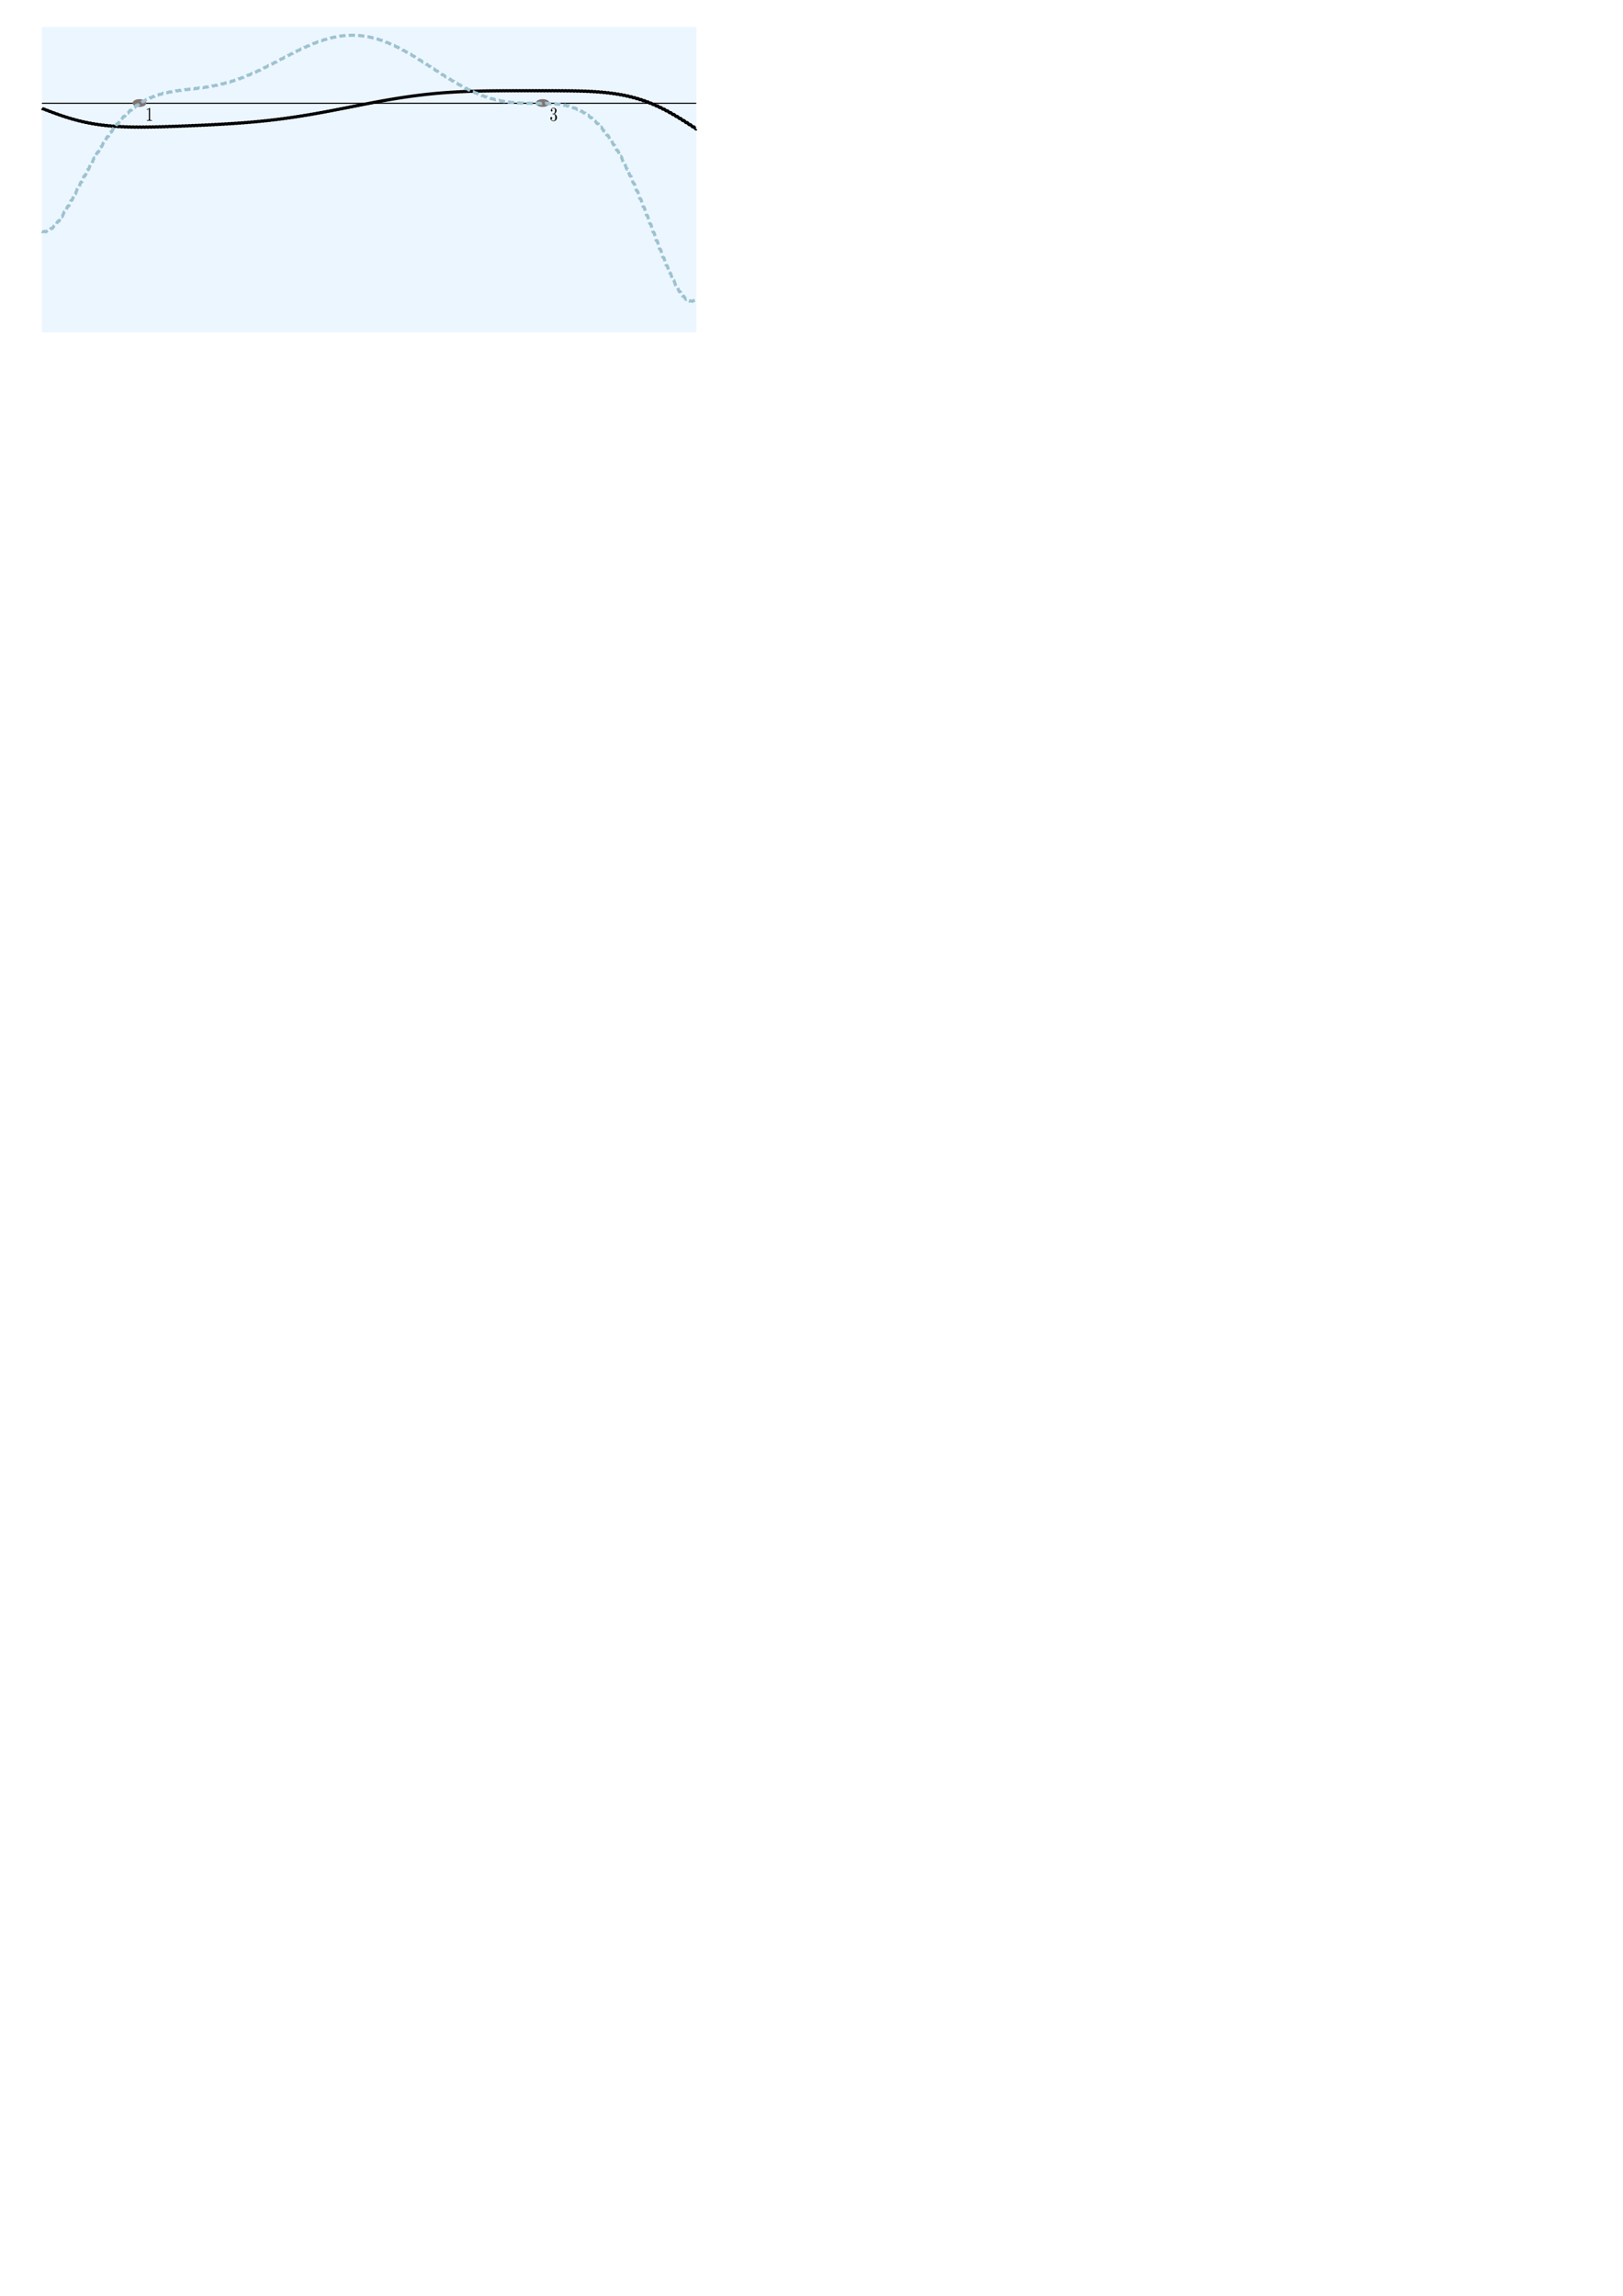 <?xml version="1.0" encoding="UTF-8" standalone="no"?>
<!-- Created with Inkscape (http://www.inkscape.org/) -->

<svg
   xmlns:ns0="http://www.iki.fi/pav/software/textext/"
   xmlns:dc="http://purl.org/dc/elements/1.1/"
   xmlns:cc="http://creativecommons.org/ns#"
   xmlns:rdf="http://www.w3.org/1999/02/22-rdf-syntax-ns#"
   xmlns:svg="http://www.w3.org/2000/svg"
   xmlns="http://www.w3.org/2000/svg"
   xmlns:sodipodi="http://sodipodi.sourceforge.net/DTD/sodipodi-0.dtd"
   xmlns:inkscape="http://www.inkscape.org/namespaces/inkscape"
   width="744.094"
   height="1052.362"
   id="svg2"
   version="1.1"
   inkscape:version="0.48.4 r9939"
   sodipodi:docname="range-2-showroots.svg">
  <sodipodi:namedview
     id="base"
     pagecolor="#ffffff"
     bordercolor="#666666"
     borderopacity="1.0"
     inkscape:pageopacity="0.0"
     inkscape:pageshadow="2"
     inkscape:zoom="4.7737527"
     inkscape:cx="161.44392"
     inkscape:cy="981.0664"
     inkscape:document-units="px"
     inkscape:current-layer="layer1"
     showgrid="true"
     inkscape:window-width="1920"
     inkscape:window-height="1013"
     inkscape:window-x="1678"
     inkscape:window-y="258"
     inkscape:window-maximized="1">
    <inkscape:grid
       id="grid4807"
       type="xygrid"
       snapvisiblegridlinesonly="true"
       enabled="true"
       visible="true"
       empspacing="5" />
  </sodipodi:namedview>
  <defs
     id="defs4">
    <marker
       style="overflow:visible;"
       id="Arrow1Send"
       refX="0.0"
       refY="0.0"
       orient="auto"
       inkscape:stockid="Arrow1Send">
      <path
         transform="scale(0.2) rotate(180) translate(6,0)"
         style="fill-rule:evenodd;stroke:#000000;stroke-width:1.0pt;"
         d="M 0.0,0.0 L 5.0,-5.0 L -12.5,0.0 L 5.0,5.0 L 0.0,0.0 z "
         id="path4033" />
    </marker>
    <marker
       style="overflow:visible"
       id="Arrow1Sstart"
       refX="0.0"
       refY="0.0"
       orient="auto"
       inkscape:stockid="Arrow1Sstart">
      <path
         transform="scale(0.2) translate(6,0)"
         style="fill-rule:evenodd;stroke:#000000;stroke-width:1.0pt"
         d="M 0.0,0.0 L 5.0,-5.0 L -12.5,0.0 L 5.0,5.0 L 0.0,0.0 z "
         id="path4030" />
    </marker>
    <marker
       style="overflow:visible;"
       id="Arrow2Send"
       refX="0.0"
       refY="0.0"
       orient="auto"
       inkscape:stockid="Arrow2Send">
      <path
         transform="scale(0.3) rotate(180) translate(-2.3,0)"
         d="M 8.719,4.034 L -2.207,0.016 L 8.719,-4.002 C 6.973,-1.63 6.983,1.616 8.719,4.034 z "
         style="fill-rule:evenodd;stroke-width:0.625;stroke-linejoin:round;"
         id="path4051" />
    </marker>
    <marker
       style="overflow:visible"
       id="Arrow2Sstart"
       refX="0.0"
       refY="0.0"
       orient="auto"
       inkscape:stockid="Arrow2Sstart">
      <path
         transform="scale(0.3) translate(-2.3,0)"
         d="M 8.719,4.034 L -2.207,0.016 L 8.719,-4.002 C 6.973,-1.63 6.983,1.616 8.719,4.034 z "
         style="fill-rule:evenodd;stroke-width:0.625;stroke-linejoin:round"
         id="path4048" />
    </marker>
  </defs>
  <g
     inkscape:label="Layer 1"
     inkscape:groupmode="layer"
     id="layer1">
    <rect
       ry="7.0312501e-07"
       y="12.362"
       x="19.21"
       height="140"
       width="300"
       id="rect3005"
       style="color:#000000;fill:#2b95ed;fill-opacity:0.089;stroke:none;stroke-width:1.44;stroke-opacity:1;marker:none;visibility:visible;display:inline;overflow:visible;enable-background:accumulate" />
    <path
       inkscape:connector-curvature="0"
       id="path4005"
       d="m 19.21,47.362 c 100,6.2e-4 200,6.2e-4 300,0"
       style="color:#000000;fill:none;stroke:#000000;stroke-width:0.5;stroke-miterlimit:4;stroke-opacity:1;stroke-dasharray:none;marker:none;visibility:visible;display:inline;overflow:visible;enable-background:accumulate" />
    <path
       inkscape:connector-curvature="0"
       style="color:#000000;fill:none;stroke:#000000;stroke-width:1.44;stroke-opacity:1;marker:none;visibility:visible;display:inline;overflow:visible;enable-background:accumulate"
       d="m 19.21,49.672 c 0.503,0.391 1.005,0.193 1.508,0.579 0.503,0.387 1.005,0.194 1.508,0.577 0.503,0.383 1.005,0.191 1.508,0.57 0.503,0.379 1.005,0.183 1.508,0.558 0.503,0.375 1.005,0.171 1.508,0.542 0.503,0.371 1.005,0.155 1.508,0.522 0.503,0.367 1.005,0.137 1.508,0.501 0.503,0.363 1.005,0.117 1.508,0.476 0.503,0.359 1.005,0.095 1.508,0.451 0.503,0.355 1.005,0.072 1.508,0.424 0.503,0.352 1.005,0.049 1.508,0.397 0.503,0.348 1.005,0.025 1.508,0.369 0.503,0.344 1.005,10e-4 1.508,0.341 0.503,0.34 1.005,-0.023 1.508,0.313 0.503,0.336 1.005,-0.046 1.508,0.286 0.503,0.332 1.005,-0.069 1.508,0.259 0.503,0.328 1.005,-0.091 1.508,0.233 0.503,0.324 1.005,-0.112 1.508,0.208 0.503,0.32 1.005,-0.132 1.508,0.184 0.503,0.316 1.005,-0.151 1.508,0.162 0.503,0.312 1.005,-0.168 1.508,0.14 0.503,0.308 1.005,-0.185 1.508,0.12 0.503,0.304 1.005,-0.2 1.508,0.101 0.503,0.3 1.005,-0.214 1.508,0.083 0.503,0.297 1.005,-0.226 1.508,0.067 0.503,0.293 1.005,-0.237 1.508,0.052 0.503,0.289 1.005,-0.247 1.508,0.038 0.503,0.285 1.005,-0.256 1.508,0.025 0.503,0.281 1.005,-0.263 1.508,0.014 0.503,0.277 1.005,-0.27 1.508,0.003 0.503,0.273 1.005,-0.275 1.508,-0.006 0.503,0.269 1.005,-0.279 1.508,-0.014 0.503,0.265 1.005,-0.283 1.508,-0.021 0.503,0.261 1.005,-0.285 1.508,-0.028 0.503,0.257 1.005,-0.287 1.508,-0.033 0.503,0.253 1.005,-0.288 1.508,-0.038 0.503,0.249 1.005,-0.288 1.508,-0.043 0.503,0.245 1.005,-0.288 1.508,-0.046 0.503,0.242 1.005,-0.287 1.508,-0.05 0.503,0.238 1.005,-0.286 1.508,-0.052 0.503,0.234 1.005,-0.285 1.508,-0.055 0.503,0.23 1.005,-0.283 1.508,-0.057 0.503,0.226 1.005,-0.281 1.508,-0.059 0.503,0.222 1.005,-0.279 1.508,-0.061 0.503,0.218 1.005,-0.276 1.508,-0.062 0.503,0.214 1.005,-0.274 1.508,-0.064 0.503,0.21 1.005,-0.272 1.508,-0.066 0.503,0.206 1.005,-0.27 1.508,-0.068 0.503,0.202 1.005,-0.268 1.508,-0.069 0.503,0.198 1.005,-0.266 1.508,-0.071 0.503,0.194 1.005,-0.264 1.508,-0.074 0.503,0.191 1.005,-0.263 1.508,-0.076 0.503,0.187 1.005,-0.262 1.508,-0.079 0.503,0.183 1.005,-0.261 1.508,-0.082 0.503,0.179 1.005,-0.26 1.508,-0.085 0.503,0.175 1.005,-0.26 1.508,-0.089 0.503,0.171 1.005,-0.26 1.508,-0.093 0.503,0.167 1.005,-0.26 1.508,-0.097 0.503,0.163 1.005,-0.261 1.508,-0.102 0.503,0.159 1.005,-0.262 1.508,-0.107 0.503,0.155 1.005,-0.263 1.508,-0.112 0.503,0.151 1.005,-0.265 1.508,-0.117 0.503,0.147 1.005,-0.267 1.508,-0.123 0.503,0.143 1.005,-0.269 1.508,-0.13 0.503,0.139 1.005,-0.271 1.508,-0.136 0.503,0.136 1.005,-0.274 1.508,-0.143 0.503,0.132 1.005,-0.277 1.508,-0.149 0.503,0.128 1.005,-0.28 1.508,-0.156 0.503,0.124 1.005,-0.283 1.508,-0.164 0.503,0.12 1.005,-0.287 1.508,-0.171 0.503,0.116 1.005,-0.29 1.508,-0.178 0.503,0.112 1.005,-0.294 1.508,-0.186 0.503,0.108 1.005,-0.298 1.508,-0.194 0.503,0.104 1.005,-0.301 1.508,-0.201 0.503,0.1 1.005,-0.305 1.508,-0.209 0.503,0.096 1.005,-0.308 1.508,-0.216 0.503,0.092 1.005,-0.312 1.508,-0.223 0.503,0.088 1.005,-0.315 1.508,-0.23 0.503,0.085 1.005,-0.318 1.508,-0.237 0.503,0.081 1.005,-0.321 1.508,-0.244 0.503,0.077 1.005,-0.323 1.508,-0.25 0.503,0.073 1.005,-0.325 1.508,-0.257 0.503,0.069 1.005,-0.327 1.508,-0.262 0.503,0.065 1.005,-0.329 1.508,-0.268 0.503,0.061 1.005,-0.33 1.508,-0.273 0.503,0.057 1.005,-0.331 1.508,-0.278 0.503,0.053 1.005,-0.331 1.508,-0.282 0.503,0.049 1.005,-0.331 1.508,-0.286 0.503,0.045 1.005,-0.33 1.508,-0.289 0.503,0.041 1.005,-0.329 1.508,-0.292 0.503,0.037 1.005,-0.327 1.508,-0.294 0.503,0.033 1.005,-0.325 1.508,-0.295 0.503,0.029 1.005,-0.322 1.508,-0.297 0.503,0.025 1.005,-0.319 1.508,-0.297 0.503,0.022 1.005,-0.315 1.508,-0.297 0.503,0.018 1.005,-0.31 1.508,-0.296 0.503,0.014 1.005,-0.305 1.508,-0.295 0.503,0.01 1.005,-0.299 1.508,-0.293 0.503,0.006 1.005,-0.293 1.508,-0.291 0.503,0.002 1.005,-0.286 1.508,-0.288 0.503,-0.002 1.005,-0.279 1.508,-0.284 0.503,-0.006 1.005,-0.271 1.508,-0.28 0.503,-0.01 1.005,-0.262 1.508,-0.276 0.503,-0.014 1.005,-0.253 1.508,-0.271 0.503,-0.018 1.005,-0.243 1.508,-0.265 0.503,-0.022 1.005,-0.233 1.508,-0.259 0.503,-0.025 1.005,-0.223 1.508,-0.252 0.503,-0.029 1.005,-0.212 1.508,-0.245 0.503,-0.033 1.005,-0.201 1.508,-0.238 0.503,-0.037 1.005,-0.189 1.508,-0.23 0.503,-0.041 1.005,-0.177 1.508,-0.222 0.503,-0.045 1.005,-0.165 1.508,-0.214 0.503,-0.049 1.005,-0.152 1.508,-0.205 0.503,-0.053 1.005,-0.139 1.508,-0.196 0.503,-0.057 1.005,-0.126 1.508,-0.187 0.503,-0.061 1.005,-0.113 1.508,-0.178 0.503,-0.065 1.005,-0.1 1.508,-0.169 0.503,-0.069 1.005,-0.086 1.508,-0.159 0.503,-0.073 1.005,-0.073 1.508,-0.15 0.503,-0.077 1.005,-0.06 1.508,-0.14 0.503,-0.081 1.005,-0.047 1.508,-0.131 0.503,-0.085 1.005,-0.034 1.508,-0.122 0.503,-0.088 1.005,-0.021 1.508,-0.113 0.503,-0.092 1.005,-0.008 1.508,-0.104 0.503,-0.096 1.005,0.005 1.508,-0.095 0.503,-0.1 1.005,0.017 1.508,-0.087 0.503,-0.104 1.005,0.029 1.508,-0.079 0.503,-0.108 1.005,0.041 1.508,-0.071 0.503,-0.112 1.005,0.053 1.508,-0.063 0.503,-0.116 1.005,0.064 1.508,-0.056 0.503,-0.12 1.005,0.074 1.508,-0.049 0.503,-0.124 1.005,0.085 1.508,-0.043 0.503,-0.128 1.005,0.094 1.508,-0.037 0.503,-0.132 1.005,0.104 1.508,-0.032 0.503,-0.136 1.005,0.113 1.508,-0.027 0.503,-0.139 1.005,0.121 1.508,-0.022 0.503,-0.143 1.005,0.129 1.508,-0.018 0.503,-0.147 1.005,0.137 1.508,-0.015 0.503,-0.151 1.005,0.144 1.508,-0.011 0.503,-0.155 1.005,0.15 1.508,-0.009 0.503,-0.159 1.005,0.157 1.508,-0.006 0.503,-0.163 1.005,0.162 1.508,-0.005 0.503,-0.167 1.005,0.168 1.508,-0.003 0.503,-0.171 1.005,0.173 1.508,-0.002 0.503,-0.175 1.005,0.178 1.508,-10e-4 0.503,-0.179 1.005,0.182 1.508,-5.7e-4 0.503,-0.183 1.005,0.186 1.508,-2.3e-4 0.503,-0.187 1.005,0.19 1.508,-6e-5 0.503,-0.191 1.005,0.194 1.508,-1e-5 0.503,-0.194 1.005,0.198 1.508,0 0.503,-0.198 1.005,0.202 1.508,3e-5 0.503,-0.202 1.005,0.206 1.508,1.4e-4 0.503,-0.206 1.005,0.211 1.508,4.2e-4 0.503,-0.21 1.005,0.215 1.508,9.5e-4 0.503,-0.214 1.005,0.22 1.508,0.002 0.503,-0.218 1.005,0.225 1.508,0.003 0.503,-0.222 1.005,0.231 1.508,0.005 0.503,-0.226 1.005,0.237 1.508,0.007 0.503,-0.23 1.005,0.244 1.508,0.01 0.503,-0.234 1.005,0.252 1.508,0.014 0.503,-0.238 1.005,0.261 1.508,0.019 0.503,-0.242 1.005,0.27 1.508,0.025 0.503,-0.246 1.005,0.281 1.508,0.032 0.503,-0.249 1.005,0.293 1.508,0.04 0.503,-0.253 1.005,0.306 1.508,0.049 0.503,-0.257 1.005,0.321 1.508,0.06 0.503,-0.261 1.005,0.337 1.508,0.072 0.503,-0.265 1.005,0.355 1.508,0.086 0.503,-0.269 1.005,0.374 1.508,0.101 0.503,-0.273 1.005,0.395 1.508,0.118 0.503,-0.277 1.005,0.418 1.508,0.137 0.503,-0.281 1.005,0.442 1.508,0.158 0.503,-0.285 1.005,0.469 1.508,0.18 0.503,-0.289 1.005,0.497 1.508,0.204 0.503,-0.293 1.005,0.527 1.508,0.231 0.503,-0.297 1.005,0.559 1.508,0.259 0.503,-0.3 1.005,0.593 1.508,0.289 0.503,-0.304 1.005,0.629 1.508,0.32 0.503,-0.308 1.005,0.666 1.508,0.354 0.503,-0.312 1.005,0.705 1.508,0.389 0.503,-0.316 1.005,0.746 1.508,0.425 0.503,-0.32 1.005,0.788 1.508,0.463 0.503,-0.324 1.005,0.831 1.508,0.503 0.503,-0.328 1.005,0.875 1.508,0.543 0.503,-0.332 1.005,0.919 1.508,0.583 0.503,-0.336 1.005,0.964 1.508,0.625 0.503,-0.34 1.005,1.01 1.508,0.666 0.503,-0.344 1.005,1.054 1.508,0.707 0.503,-0.348 1.005,1.098 1.508,0.747 0.503,-0.352 1.005,1.141 1.508,0.786 0.503,-0.355 1.005,1.182 1.508,0.823 0.503,-0.359 1.005,1.221 1.508,0.857 0.503,-0.363 1.005,1.256 1.508,0.889 0.503,-0.367 1.005,1.288 1.508,0.916 0.503,-0.371 1.005,1.314 1.508,0.939 0.503,-0.375 1.005,1.336 1.508,0.957 0.503,-0.379 1.005,1.35 1.508,0.967 0.503,-0.383 1.005,1.357 1.508,0.97 0.503,-0.387 1.005,1.356 1.508,0.965"
       title="0.888889*x**9+0.2*x**8-2.30857*x**7-0.498667*x**6+1.92896*x**5+0.37644*x**4-0.79528*x**3-0.13794*x**2+0.24563*x"
       id="path4067" />
    <path
       transform="matrix(3.145,0,0,1.777,-96.454,-349.683)"
       sodipodi:open="true"
       sodipodi:end="12.53216"
       sodipodi:start="6.2499891"
       d="m 51.999,223.329 a 1,1 0 1 1 -3.4e-5,-0.001"
       sodipodi:ry="1"
       sodipodi:rx="1"
       sodipodi:cy="223.36218"
       sodipodi:cx="51"
       id="path4238"
       style="color:#000000;fill:#827474;fill-opacity:1;stroke:none;stroke-width:0.5;marker:none;visibility:visible;display:inline;overflow:visible;enable-background:accumulate"
       sodipodi:type="arc" />
    <path
       sodipodi:type="arc"
       style="color:#000000;fill:#827474;fill-opacity:1;stroke:none;stroke-width:0.5;marker:none;visibility:visible;display:inline;overflow:visible;enable-background:accumulate"
       id="path4287"
       sodipodi:cx="51"
       sodipodi:cy="223.36218"
       sodipodi:rx="1"
       sodipodi:ry="1"
       d="m 51.999,223.329 a 1,1 0 1 1 -3.4e-5,-0.001"
       sodipodi:start="6.2499891"
       sodipodi:end="12.53216"
       sodipodi:open="true"
       transform="matrix(3.145,0,0,1.777,88.379,-349.683)" />
    <g
       ns0:preamble="/home/mik/research/cca/realproving/polypaver/20150519-Boldo-visit/talk/figs/inkscape-prelude.tex"
       ns0:text="$1$"
       word-spacing="normal"
       letter-spacing="normal"
       font-size-adjust="none"
       font-stretch="normal"
       font-weight="normal"
       font-variant="normal"
       font-style="normal"
       stroke-miterlimit="10.433"
       xml:space="preserve"
       transform="matrix(0.729,0,0,-0.897,-96.219,689.65)"
       id="content"
       style="font-style:normal;font-variant:normal;font-weight:normal;font-stretch:normal;letter-spacing:normal;word-spacing:normal;text-anchor:start;fill:none;stroke:#000000;stroke-linecap:butt;stroke-linejoin:miter;stroke-miterlimit:10.433;stroke-opacity:1;stroke-dasharray:none;stroke-dashoffset:0"><path
         id="path4318"
         d="m 226.36,713.48 0,0.01 0,0.01 0,0.02 0,0.01 0,0 0,0.01 0,0.01 0,0.01 0,0.01 0,0.01 0,0.01 0,0.01 0,0 -0.01,0.01 0,0.01 0,0 0,0.01 0,0.01 0,0.01 0,0.01 -0.01,0.01 0,0.01 0,0.01 -0.01,0 0,0.01 -0.01,0.01 0,0 -0.01,0.01 -0.01,0 -0.01,0.01 0,0 -0.01,0 0,0 -0.01,0 0,0 -0.01,0 -0.01,0.01 0,0 -0.01,0 -0.01,0 0,0 -0.01,0 -0.01,0 -0.01,0 0,0 -0.01,0 -0.01,0 -0.01,0 -0.01,0 -0.01,0 -0.01,0 -0.01,0 c -0.62,-0.64 -1.49,-0.64 -1.81,-0.64 v -0.3 c 0.2,0 0.78,0 1.3,0.25 v -5.14 c 0,-0.36 -0.03,-0.48 -0.92,-0.48 h -0.32 v -0.31 c 0.35,0.04 1.21,0.04 1.61,0.04 0.4,0 1.26,0 1.61,-0.04 v 0.31 h -0.32 c -0.89,0 -0.92,0.11 -0.92,0.48 z"
         inkscape:connector-curvature="0"
         style="fill:#000000;stroke-width:0" /></g>    <g
       id="g4394"
       transform="matrix(0.729,0,0,-0.897,89.148,689.65)"
       xml:space="preserve"
       stroke-miterlimit="10.433"
       font-style="normal"
       font-variant="normal"
       font-weight="normal"
       font-stretch="normal"
       font-size-adjust="none"
       letter-spacing="normal"
       word-spacing="normal"
       ns0:text="$3$"
       ns0:preamble="/home/mik/research/cca/realproving/polypaver/20150519-Boldo-visit/talk/figs/inkscape-prelude.tex"
       style="font-style:normal;font-variant:normal;font-weight:normal;font-stretch:normal;letter-spacing:normal;word-spacing:normal;text-anchor:start;fill:none;stroke:#000000;stroke-linecap:butt;stroke-linejoin:miter;stroke-miterlimit:10.433;stroke-opacity:1;stroke-dasharray:none;stroke-dashoffset:0"><path
         style="fill:#000000;stroke-width:0"
         inkscape:connector-curvature="0"
         d="m 226.32,710.62 0.07,0.03 0.08,0.03 0.07,0.03 0.07,0.03 0.07,0.04 0.07,0.04 0.06,0.04 0.07,0.04 0.06,0.04 0.06,0.05 0.06,0.05 0.06,0.05 0.05,0.05 0.05,0.05 0.05,0.06 0.05,0.05 0.04,0.06 0.05,0.06 0.04,0.06 0.03,0.06 0.04,0.07 0.03,0.06 0.03,0.07 0.03,0.06 0.02,0.07 0.02,0.07 0.02,0.07 0.01,0.07 0.02,0.07 0,0.07 0.01,0.08 0,0.07 c 0,0.81 -0.87,1.37 -1.83,1.37 -1,0 -1.76,-0.59 -1.76,-1.35 0,-0.33 0.22,-0.52 0.51,-0.52 0.3,0 0.5,0.22 0.5,0.51 0,0.5 -0.46,0.5 -0.61,0.5 0.3,0.48 0.96,0.61 1.32,0.61 0.41,0 0.95,-0.22 0.95,-1.11 0,-0.12 -0.02,-0.7 -0.27,-1.13 -0.3,-0.48 -0.64,-0.51 -0.89,-0.52 -0.08,-0.01 -0.32,-0.03 -0.39,-0.03 -0.08,-0.01 -0.15,-0.02 -0.15,-0.12 0,-0.11 0.07,-0.11 0.24,-0.11 h 0.44 c 0.82,0 1.18,-0.67 1.18,-1.65 0,-1.35 -0.68,-1.64 -1.12,-1.64 -0.43,0 -1.17,0.17 -1.52,0.76 0.35,-0.05 0.65,0.17 0.65,0.55 0,0.35 -0.26,0.55 -0.55,0.55 -0.24,0 -0.56,-0.14 -0.56,-0.57 0,-0.91 0.92,-1.56 2.01,-1.56 1.21,0 2.12,0.9 2.12,1.91 0,0.82 -0.63,1.59 -1.66,1.8 z"
         id="path4396" /></g>    <path
       id="path4159"
       title="8*(x-0.51)*(x-0.51)*(x-0.51)*(x+0.7)*(x+1.1)*(x-1.1)*(x**2+x+0.29)"
       d=" M 19.21 106.071 C 19.713 106.462 20.215 105.799 20.718 106.186 C 21.22 106.573 21.723 105.317 22.225 105.7 C 22.728 106.083 23.231 104.32 23.733 104.699 C 24.236 105.078 24.738 102.888 25.241 103.263 C 25.743 103.638 26.246 101.091 26.748 101.463 C 27.251 101.834 27.753 98.997 28.256 99.364 C 28.758 99.731 29.261 96.663 29.763 97.026 C 30.266 97.39 30.768 94.143 31.271 94.503 C 31.773 94.862 32.276 91.485 32.778 91.841 C 33.281 92.196 33.783 88.733 34.286 89.084 C 34.788 89.436 35.291 85.923 35.793 86.27 C 36.296 86.618 36.798 83.089 37.301 83.433 C 37.803 83.777 38.306 80.262 38.808 80.602 C 39.311 80.942 39.813 77.466 40.316 77.802 C 40.818 78.138 41.321 74.725 41.823 75.057 C 42.326 75.388 42.829 72.055 43.331 72.383 C 43.834 72.711 44.336 69.474 44.839 69.798 C 45.341 70.123 45.844 66.995 46.346 67.315 C 46.849 67.635 47.351 64.627 47.854 64.943 C 48.356 65.259 48.859 62.378 49.361 62.69 C 49.864 63.003 50.366 60.255 50.869 60.563 C 51.371 60.872 51.874 58.262 52.376 58.566 C 52.879 58.87 53.381 56.4 53.884 56.7 C 54.386 57.001 54.889 54.67 55.391 54.967 C 55.894 55.263 56.396 53.072 56.899 53.365 C 57.401 53.657 57.904 51.603 58.406 51.892 C 58.909 52.181 59.411 50.261 59.914 50.546 C 60.416 50.831 60.919 49.041 61.421 49.322 C 61.924 49.603 62.426 47.938 62.929 48.215 C 63.432 48.492 63.934 46.947 64.437 47.22 C 64.939 47.493 65.442 46.061 65.944 46.33 C 66.447 46.599 66.949 45.274 67.452 45.539 C 67.954 45.805 68.457 44.579 68.959 44.84 C 69.462 45.102 69.964 43.969 70.467 44.226 C 70.969 44.483 71.472 43.435 71.974 43.688 C 72.477 43.941 72.979 42.97 73.482 43.22 C 73.984 43.469 74.487 42.568 74.989 42.813 C 75.492 43.059 75.994 42.219 76.497 42.46 C 76.999 42.702 77.502 41.916 78.004 42.154 C 78.507 42.392 79.009 41.653 79.512 41.887 C 80.014 42.12 80.517 41.421 81.019 41.651 C 81.522 41.881 82.024 41.214 82.527 41.44 C 83.03 41.666 83.532 41.026 84.035 41.248 C 84.537 41.47 85.04 40.849 85.542 41.067 C 86.045 41.285 86.547 40.678 87.05 40.892 C 87.552 41.106 88.055 40.507 88.557 40.717 C 89.06 40.927 89.562 40.331 90.065 40.537 C 90.567 40.743 91.07 40.145 91.572 40.347 C 92.075 40.549 92.577 39.944 93.08 40.142 C 93.582 40.341 94.085 39.725 94.587 39.919 C 95.09 40.114 95.592 39.484 96.095 39.674 C 96.597 39.865 97.1 39.218 97.602 39.405 C 98.105 39.591 98.607 38.924 99.11 39.107 C 99.612 39.29 100.115 38.601 100.617 38.78 C 101.12 38.958 101.622 38.246 102.125 38.421 C 102.628 38.596 103.13 37.858 103.633 38.029 C 104.135 38.2 104.638 37.437 105.14 37.604 C 105.643 37.771 106.145 36.981 106.648 37.144 C 107.15 37.307 107.653 36.491 108.155 36.65 C 108.658 36.81 109.16 35.968 109.663 36.123 C 110.165 36.278 110.668 35.411 111.17 35.562 C 111.673 35.714 112.175 34.823 112.678 34.97 C 113.18 35.117 113.683 34.203 114.185 34.347 C 114.688 34.49 115.19 33.556 115.693 33.695 C 116.195 33.834 116.698 32.881 117.2 33.016 C 117.703 33.152 118.205 32.182 118.708 32.314 C 119.21 32.445 119.713 31.461 120.215 31.589 C 120.718 31.717 121.22 30.722 121.723 30.845 C 122.225 30.969 122.728 29.966 123.231 30.086 C 123.733 30.206 124.236 29.198 124.738 29.314 C 125.241 29.429 125.743 28.42 126.246 28.532 C 126.748 28.644 127.251 27.637 127.753 27.745 C 128.256 27.853 128.758 26.851 129.261 26.955 C 129.763 27.059 130.266 26.067 130.768 26.167 C 131.271 26.267 131.773 25.288 132.276 25.384 C 132.778 25.48 133.281 24.518 133.783 24.61 C 134.286 24.703 134.788 23.761 135.291 23.849 C 135.793 23.938 136.296 23.02 136.798 23.105 C 137.301 23.189 137.803 22.3 138.306 22.381 C 138.808 22.461 139.311 21.604 139.813 21.681 C 140.316 21.757 140.818 20.936 141.321 21.009 C 141.823 21.081 142.326 20.299 142.829 20.367 C 143.331 20.436 143.834 19.696 144.336 19.761 C 144.839 19.826 145.341 19.131 145.844 19.192 C 146.346 19.253 146.849 18.608 147.351 18.665 C 147.854 18.721 148.356 18.128 148.859 18.181 C 149.361 18.234 149.864 17.694 150.366 17.743 C 150.869 17.792 151.371 17.31 151.874 17.355 C 152.376 17.4 152.879 16.977 153.381 17.018 C 153.884 17.06 154.386 16.698 154.889 16.735 C 155.391 16.773 155.894 16.474 156.396 16.507 C 156.899 16.541 157.401 16.307 157.904 16.336 C 158.406 16.366 158.909 16.198 159.411 16.223 C 159.914 16.249 160.416 16.148 160.919 16.169 C 161.421 16.191 161.924 16.158 162.426 16.176 C 162.929 16.193 163.432 16.228 163.934 16.242 C 164.437 16.256 164.939 16.36 165.442 16.369 C 165.944 16.379 166.447 16.551 166.949 16.557 C 167.452 16.563 167.954 16.803 168.457 16.805 C 168.959 16.807 169.462 17.114 169.964 17.112 C 170.467 17.11 170.969 17.484 171.472 17.478 C 171.974 17.472 172.477 17.911 172.979 17.901 C 173.482 17.891 173.984 18.393 174.487 18.38 C 174.989 18.366 175.492 18.93 175.994 18.912 C 176.497 18.895 176.999 19.518 177.502 19.497 C 178.004 19.475 178.507 20.156 179.009 20.131 C 179.512 20.105 180.014 20.841 180.517 20.812 C 181.019 20.782 181.522 21.57 182.024 21.537 C 182.527 21.504 183.03 22.341 183.532 22.303 C 184.035 22.266 184.537 23.149 185.04 23.108 C 185.542 23.067 186.045 23.992 186.547 23.947 C 187.05 23.902 187.552 24.866 188.055 24.817 C 188.557 24.768 189.06 25.768 189.562 25.715 C 190.065 25.662 190.567 26.693 191.07 26.636 C 191.572 26.579 192.075 27.637 192.577 27.577 C 193.08 27.516 193.582 28.598 194.085 28.533 C 194.587 28.468 195.09 29.569 195.592 29.501 C 196.095 29.432 196.597 30.548 197.1 30.475 C 197.602 30.403 198.105 31.53 198.607 31.453 C 199.11 31.377 199.612 32.511 200.115 32.43 C 200.617 32.35 201.12 33.486 201.622 33.402 C 202.125 33.317 202.628 34.452 203.13 34.364 C 203.633 34.276 204.135 35.405 204.638 35.313 C 205.14 35.22 205.643 36.34 206.145 36.244 C 206.648 36.148 207.15 37.254 207.653 37.154 C 208.155 37.054 208.658 38.143 209.16 38.039 C 209.663 37.935 210.165 39.004 210.668 38.896 C 211.17 38.788 211.673 39.833 212.175 39.721 C 212.678 39.609 213.18 40.627 213.683 40.511 C 214.185 40.395 214.688 41.384 215.19 41.264 C 215.693 41.144 216.195 42.101 216.698 41.977 C 217.2 41.853 217.703 42.775 218.205 42.648 C 218.708 42.52 219.21 43.406 219.713 43.274 C 220.215 43.142 220.718 43.99 221.22 43.855 C 221.723 43.719 222.225 44.528 222.728 44.389 C 223.231 44.249 223.733 45.019 224.236 44.875 C 224.738 44.732 225.241 45.461 225.743 45.314 C 226.246 45.167 226.748 45.856 227.251 45.705 C 227.753 45.554 228.256 46.204 228.758 46.049 C 229.261 45.893 229.763 46.505 230.266 46.346 C 230.768 46.187 231.271 46.762 231.773 46.599 C 232.276 46.436 232.778 46.976 233.281 46.809 C 233.783 46.642 234.286 47.15 234.788 46.979 C 235.291 46.808 235.793 47.286 236.296 47.112 C 236.798 46.937 237.301 47.389 237.803 47.211 C 238.306 47.032 238.808 47.463 239.311 47.28 C 239.813 47.098 240.316 47.512 240.818 47.325 C 241.321 47.138 241.823 47.54 242.326 47.35 C 242.829 47.159 243.331 47.554 243.834 47.36 C 244.336 47.166 244.839 47.561 245.341 47.362 C 245.844 47.164 246.346 47.565 246.849 47.363 C 247.351 47.16 247.854 47.575 248.356 47.369 C 248.859 47.162 249.361 47.598 249.864 47.387 C 250.366 47.177 250.869 47.641 251.371 47.427 C 251.874 47.213 252.376 47.714 252.879 47.496 C 253.381 47.278 253.884 47.824 254.386 47.602 C 254.889 47.38 255.391 47.981 255.894 47.755 C 256.396 47.529 256.899 48.194 257.401 47.964 C 257.904 47.734 258.406 48.472 258.909 48.238 C 259.411 48.005 259.914 48.825 260.416 48.588 C 260.919 48.35 261.421 49.263 261.924 49.022 C 262.426 48.78 262.929 49.796 263.432 49.55 C 263.934 49.305 264.437 50.432 264.939 50.183 C 265.442 49.933 265.944 51.182 266.447 50.929 C 266.949 50.676 267.452 52.056 267.954 51.798 C 268.457 51.541 268.959 53.061 269.462 52.8 C 269.964 52.539 270.467 54.207 270.969 53.942 C 271.472 53.677 271.974 55.503 272.477 55.234 C 272.979 54.964 273.482 56.954 273.984 56.681 C 274.487 56.408 274.989 58.57 275.492 58.293 C 275.994 58.016 276.497 60.354 276.999 60.073 C 277.502 59.792 278.004 62.313 278.507 62.028 C 279.009 61.743 279.512 64.449 280.014 64.16 C 280.517 63.871 281.019 66.765 281.522 66.473 C 282.024 66.18 282.527 69.263 283.03 68.966 C 283.532 68.67 284.035 71.94 284.537 71.64 C 285.04 71.339 285.542 74.796 286.045 74.491 C 286.547 74.187 287.05 77.823 287.552 77.515 C 288.055 77.207 288.557 81.017 289.06 80.704 C 289.562 80.392 290.065 84.366 290.567 84.05 C 291.07 83.734 291.572 87.859 292.075 87.539 C 292.577 87.219 293.08 91.481 293.582 91.157 C 294.085 90.833 294.587 95.213 295.09 94.885 C 295.592 94.557 296.095 99.032 296.597 98.7 C 297.1 98.368 297.602 102.913 298.105 102.578 C 298.607 102.242 299.11 106.827 299.612 106.487 C 300.115 106.148 300.617 110.739 301.12 110.395 C 301.622 110.051 302.125 114.609 302.628 114.261 C 303.13 113.914 303.633 118.394 304.135 118.043 C 304.638 117.691 305.14 122.045 305.643 121.689 C 306.145 121.334 306.648 125.506 307.15 125.146 C 307.653 124.787 308.155 128.715 308.658 128.352 C 309.16 127.989 309.663 131.606 310.165 131.239 C 310.668 130.871 311.17 134.103 311.673 133.732 C 312.175 133.36 312.678 136.124 313.18 135.749 C 313.683 135.374 314.185 137.579 314.688 137.2 C 315.19 136.821 315.693 138.37 316.195 137.987 C 316.698 137.604 317.2 138.39 317.703 138.003 C 318.205 137.616 318.708 137.523 319.21 137.132"
       style="color:#000000;fill:none;fill-opacity:0.089;stroke:#9dc2d0;stroke-width:1.44;stroke-opacity:1;marker:none;visibility:visible;display:inline;overflow:visible;enable-background:accumulate;stroke-linecap:butt;stroke-linejoin:miter;stroke-miterlimit:4;stroke-dasharray:2.88, 1.44;stroke-dashoffset:0" />
  </g>
</svg>
